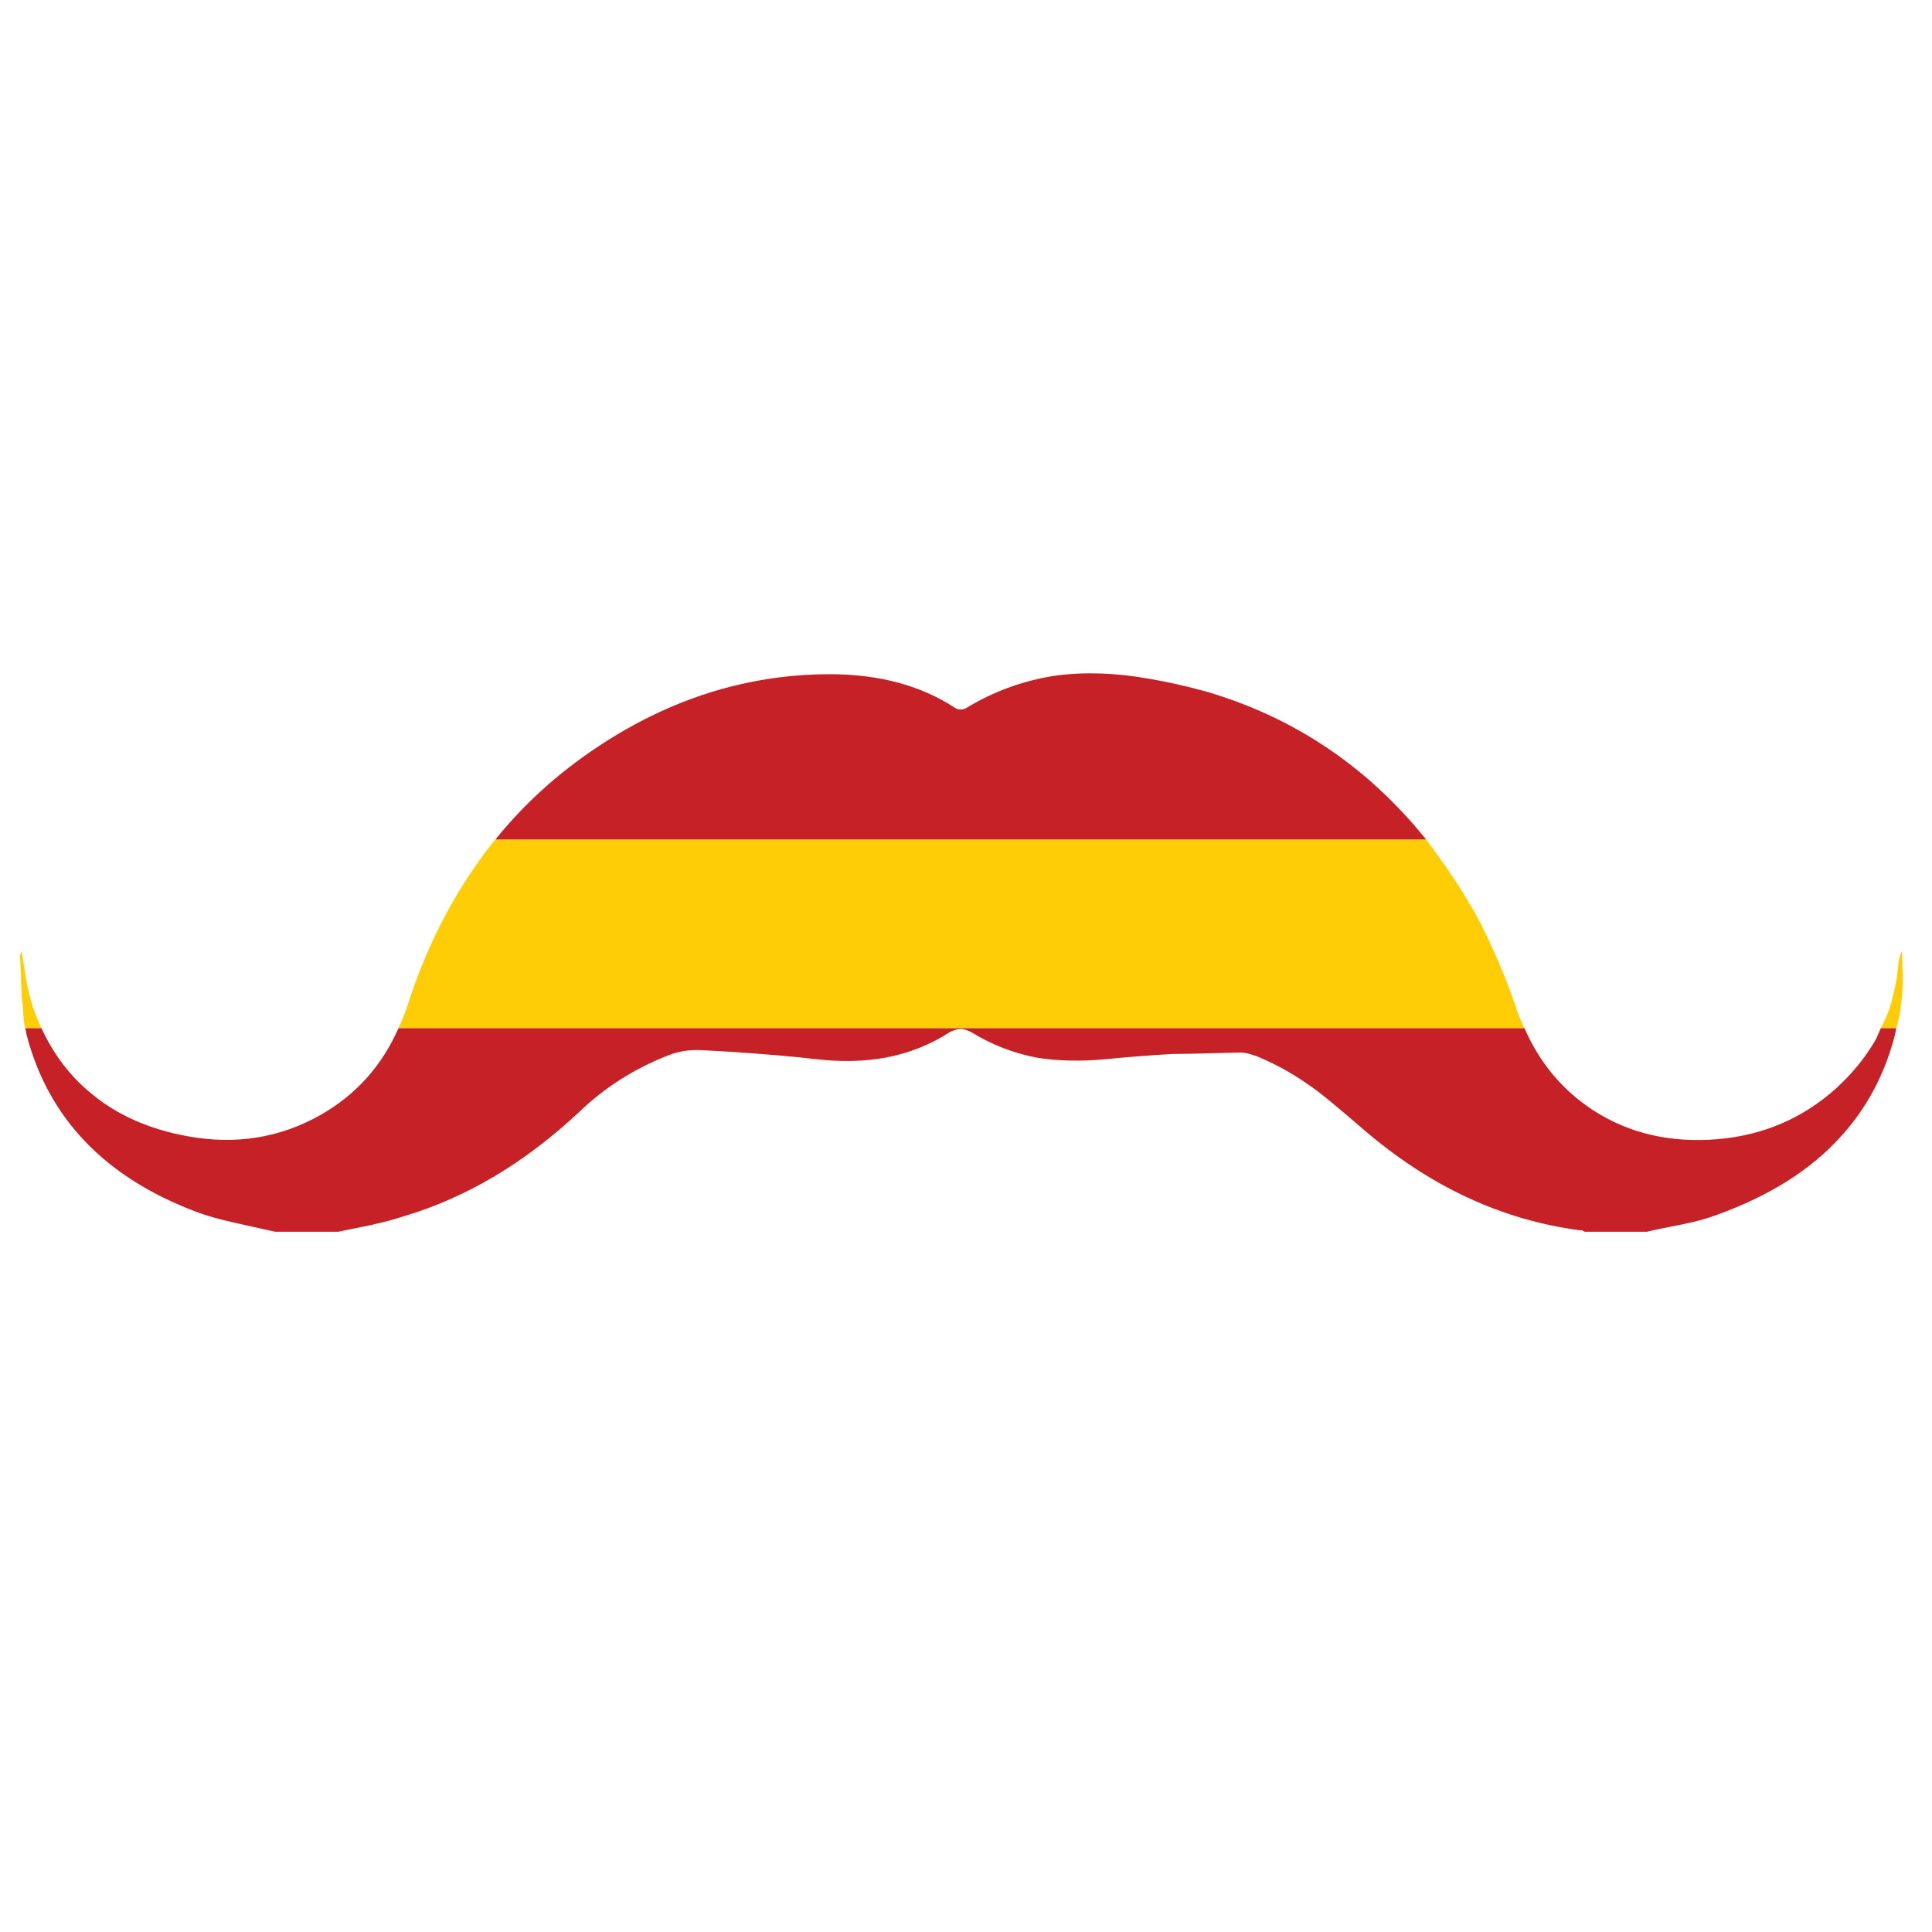 <?xml version="1.0" encoding="utf-8"?>
<!-- Generator: Adobe Illustrator 16.0.0, SVG Export Plug-In . SVG Version: 6.00 Build 0)  -->
<!DOCTYPE svg PUBLIC "-//W3C//DTD SVG 1.1//EN" "http://www.w3.org/Graphics/SVG/1.1/DTD/svg11.dtd">
<svg version="1.1" id="Layer_1" xmlns="http://www.w3.org/2000/svg" xmlns:xlink="http://www.w3.org/1999/xlink" x="0px" y="0px"
	 width="300px" height="300px" viewBox="0 0 300 300" enable-background="new 0 0 300 300" xml:space="preserve">
<g>
	<path fill-rule="evenodd" clip-rule="evenodd" fill="#FFCD05" d="M3.931,159.666c-0.228-0.911-0.342-1.938-0.342-3.078
		c-0.076-0.533-0.153-1.142-0.229-1.825c-0.076-2.662-0.153-4.638-0.229-5.932c-0.076-0.152-0.076-0.341,0-0.57l0.229-0.57
		c0.152,0.914,0.38,2.359,0.684,4.335c0.304,1.673,0.647,3.079,1.027,4.219c0,0.154,0.038,0.268,0.114,0.344
		c0.38,1.064,0.798,2.092,1.255,3.078H3.931z M294.441,159.666h-2.397c0.532-0.986,0.989-2.014,1.368-3.078
		c0.459-1.521,0.838-3.117,1.141-4.79c0.075-0.837,0.153-1.521,0.229-2.054c0.075-0.835,0.265-1.522,0.57-2.054
		c0,0.837,0.038,2.129,0.113,3.878c0,1.597-0.075,2.928-0.228,3.992c-0.075,0.305-0.116,0.646-0.116,1.027
		C294.972,157.652,294.744,158.68,294.441,159.666z M76.929,130.354h144.515c0.757,0.989,1.48,1.976,2.165,2.965
		c2.205,3.043,4.22,6.235,6.046,9.582c1.064,2.054,2.13,4.335,3.195,6.844c0.757,1.749,1.635,4.03,2.621,6.844v0.113
		c0.381,1.065,0.8,2.054,1.255,2.965H61.873c0.457-0.986,0.874-2.014,1.255-3.078c0-0.076,0.038-0.189,0.114-0.344
		c2.737-8.592,6.539-16.233,11.406-22.925C75.332,132.33,76.092,131.343,76.929,130.354z"/>
	<path fill-rule="evenodd" clip-rule="evenodd" fill="#C52126" d="M61.873,159.666h174.853c2.356,5.399,5.93,9.657,10.722,12.776
		c5.549,3.573,11.976,5.057,19.276,4.448c7.07-0.607,13.193-3.231,18.363-7.87c2.586-2.356,4.677-4.943,6.273-7.757
		c0.229-0.532,0.457-1.065,0.684-1.598h2.397c-0.076,0.532-0.191,1.065-0.344,1.598c-1.597,5.854-4.334,10.911-8.211,15.171
		c-4.638,5.17-11.065,9.237-19.279,12.203c-1.367,0.532-3.154,1.027-5.359,1.483c-2.433,0.457-4.26,0.836-5.476,1.141h-9.694
		c-0.228-0.075-0.342-0.151-0.342-0.229c-0.154,0-0.305,0-0.457,0c-12.09-1.595-23.267-6.805-33.531-15.625
		c-3.346-2.889-5.667-4.827-6.96-5.816c-2.735-2.055-5.359-3.651-7.867-4.792c-1.294-0.608-2.017-0.911-2.17-0.911
		c-0.836-0.305-1.558-0.457-2.166-0.457c-5.324,0.152-8.821,0.228-10.493,0.228c-3.88,0.229-7.302,0.494-10.264,0.8
		c-3.957,0.379-7.568,0.303-10.837-0.229c-3.575-0.685-6.919-1.976-10.038-3.877c-0.686-0.38-1.255-0.569-1.71-0.569
		c-0.533,0-1.103,0.15-1.711,0.455c-3.042,1.978-6.388,3.307-10.038,3.991c-3.345,0.608-6.958,0.687-10.835,0.229
		c-3.194-0.381-7.604-0.762-13.23-1.141c-1.293-0.076-2.661-0.151-4.106-0.229c-2.054-0.151-3.917,0.116-5.589,0.8
		c-5.247,2.052-9.848,4.98-13.801,8.781c-8.44,7.909-17.527,13.31-27.26,16.198c-1.369,0.454-3.08,0.911-5.133,1.368
		c-1.141,0.228-2.813,0.569-5.019,1.026h-9.809c-1.369-0.305-3.422-0.762-6.16-1.37c-2.433-0.531-4.448-1.103-6.045-1.711
		c-14.143-5.321-22.926-14.446-26.347-27.374c-0.076-0.378-0.153-0.76-0.229-1.141H6.44c1.9,4.108,4.487,7.492,7.756,10.151
		c4.03,3.346,9.011,5.552,14.941,6.617c7.453,1.367,14.334,0.265,20.646-3.309C55.257,170.01,59.288,165.522,61.873,159.666z
		 M221.443,130.354H76.929c3.802-4.714,8.212-8.898,13.23-12.547c7.453-5.397,15.208-9.125,23.269-11.179
		c5.019-1.292,10.151-1.938,15.398-1.938c7.68,0,14.182,1.749,19.503,5.247c0.228,0.151,0.495,0.229,0.798,0.229
		c0.383,0,0.686-0.078,0.913-0.229c4.259-2.584,8.858-4.257,13.803-5.019c4.487-0.608,9.313-0.455,14.484,0.457
		c3.12,0.533,6.158,1.216,9.125,2.054C201.063,111.458,212.395,119.099,221.443,130.354z"/>
</g>
</svg>
